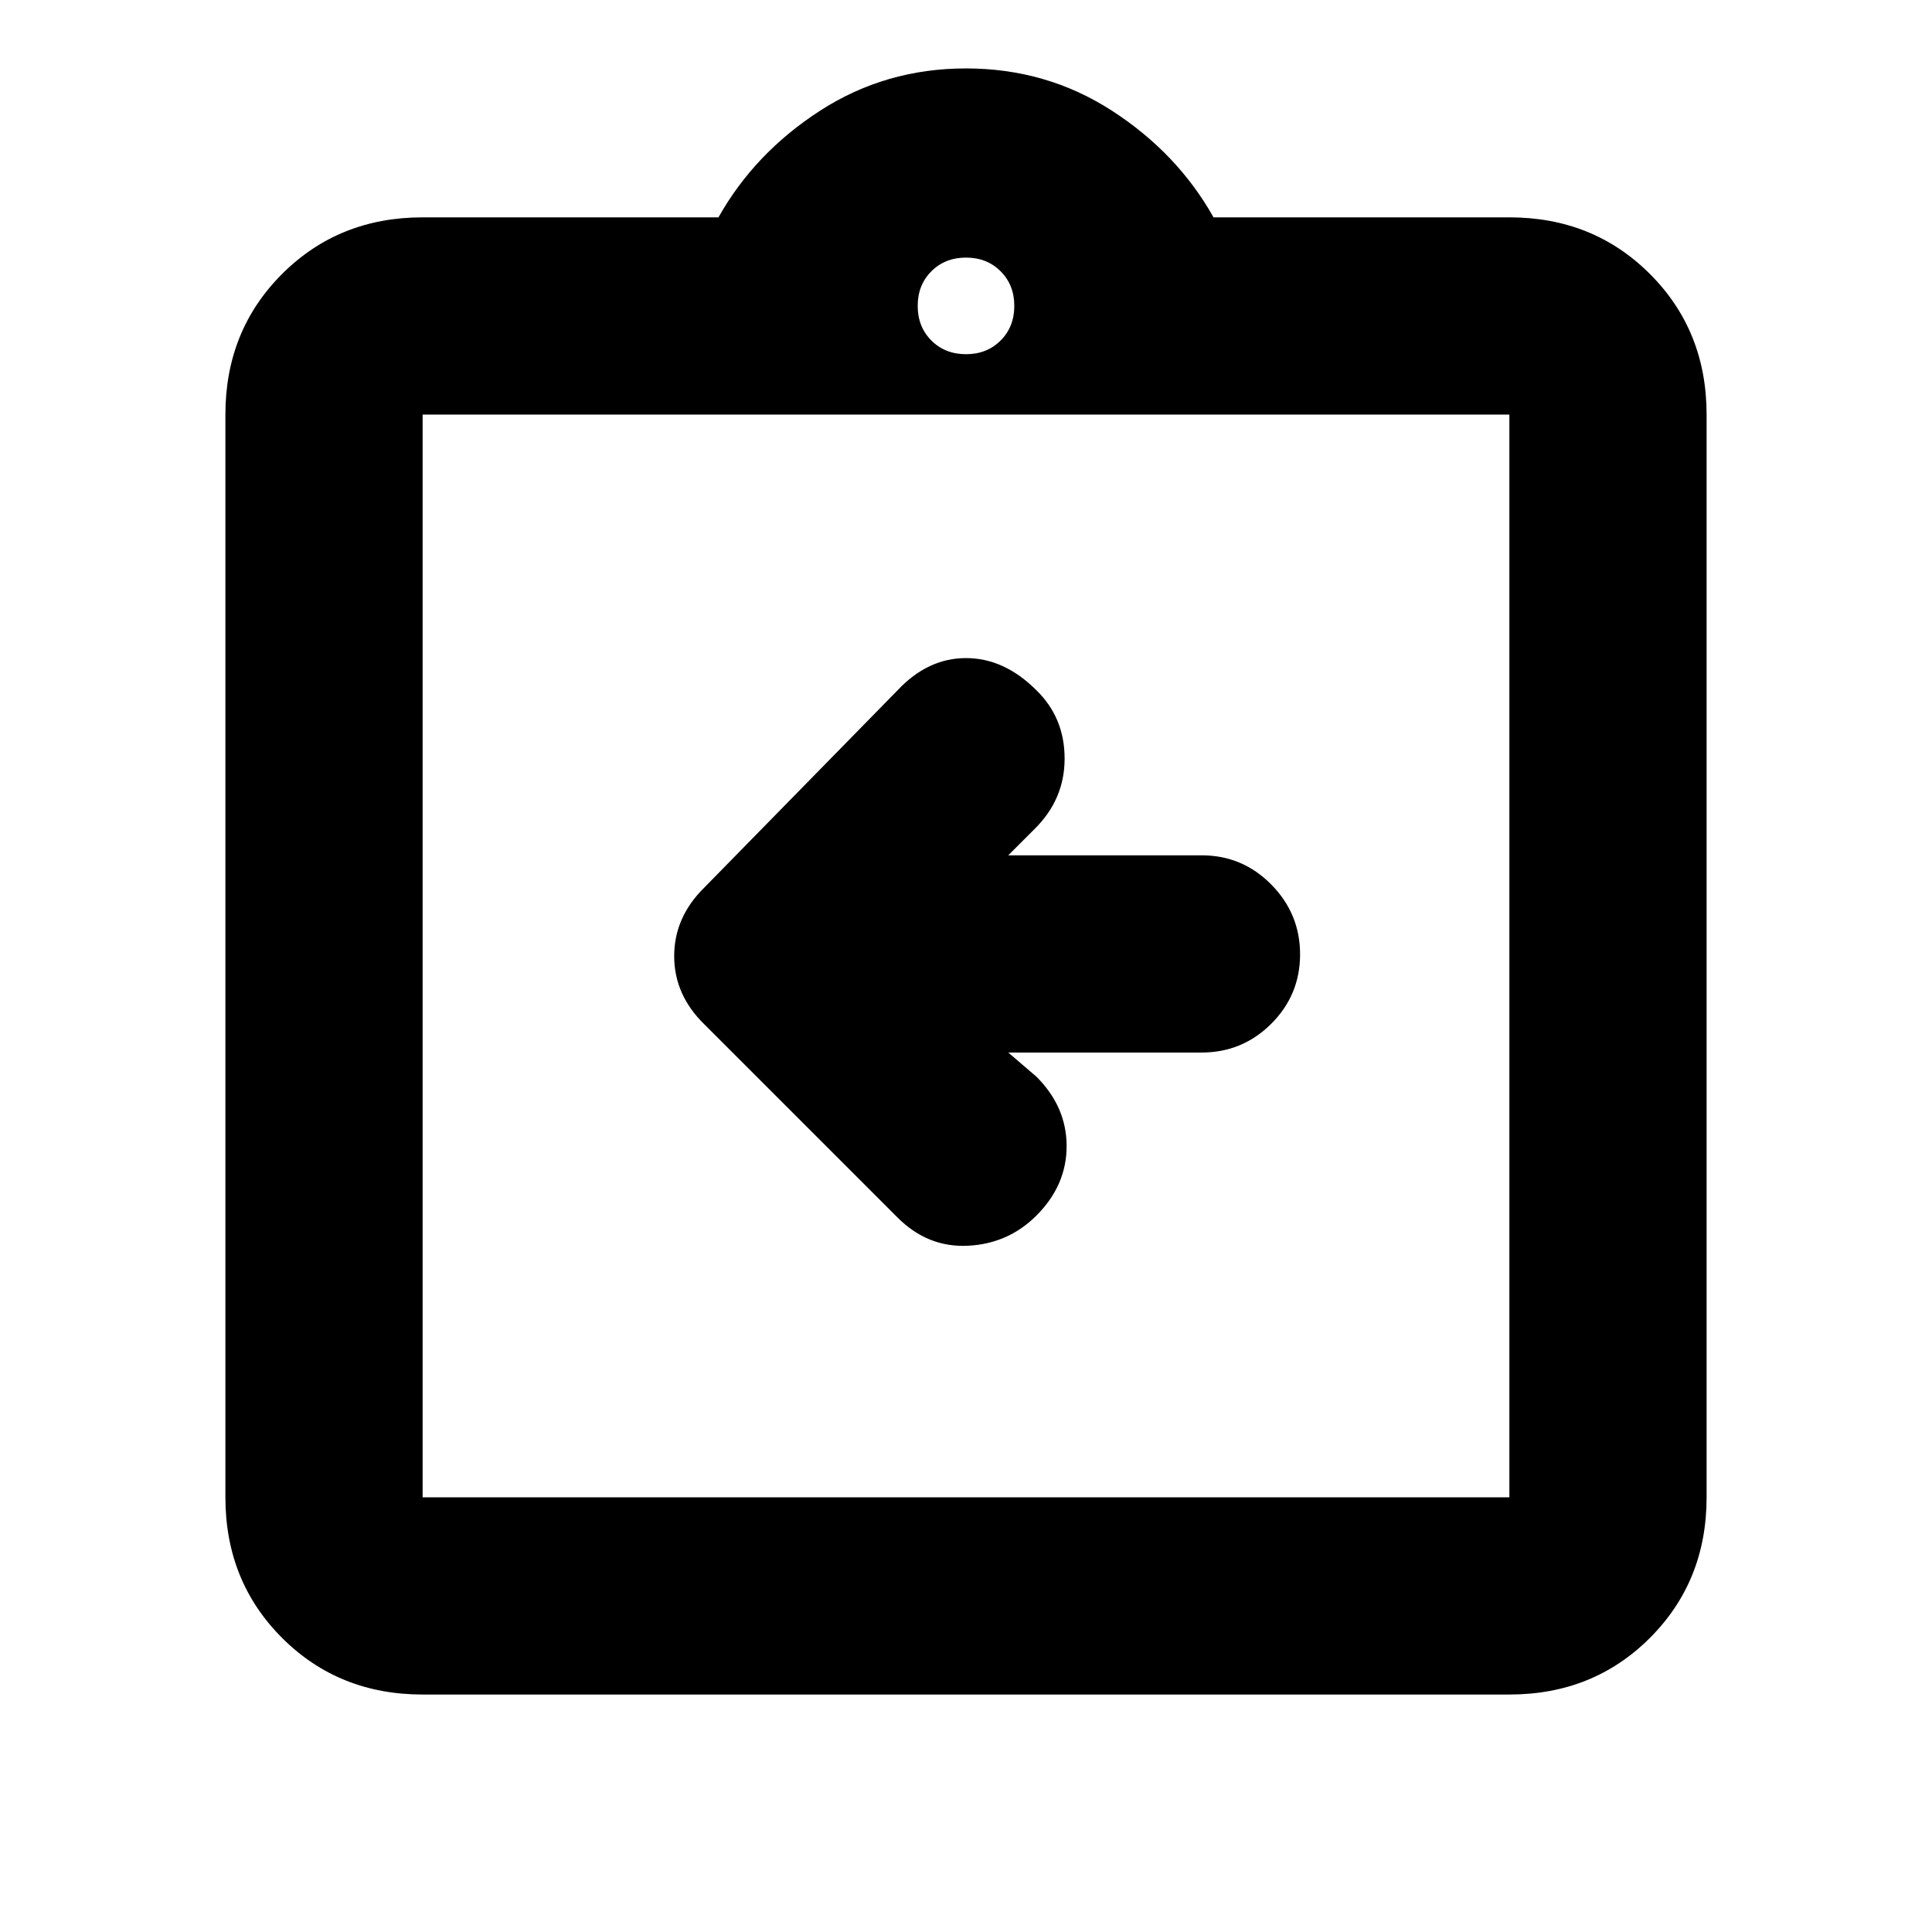 <svg xmlns="http://www.w3.org/2000/svg" height="20" viewBox="0 -960 960 960" width="20"><path d="M501-437h96.07q20.27 0 34.6-14.29Q646-465.58 646-485.79t-14.33-34.71q-14.33-14.5-34.6-14.5H501l13-13q15-14.75 15-35.04T515-617q-16-16-35-16t-34 16l-96.14 98.14Q335-504.18 335-484.91q0 19.27 15 33.91l96 96q15 15 35 14t34-15q15-15 15-34.5T515-425l-14-12ZM210-118q-41.7 0-69.85-28.15Q112-174.3 112-216v-538q0-41.7 28.15-69.85Q168.3-852 210-852h147q18-32 50.5-53t72.5-21q40 0 72.5 21t50.5 53h147q41.7 0 69.85 28.15Q848-795.7 848-754v538q0 41.7-28.15 69.85Q791.7-118 750-118H210Zm0-98h540v-538H210v538Zm270-568q10.4 0 17.2-6.8 6.8-6.8 6.8-17.2 0-10.4-6.8-17.2-6.8-6.8-17.2-6.8-10.4 0-17.2 6.8-6.8 6.8-6.8 17.2 0 10.4 6.8 17.2 6.8 6.8 17.2 6.8ZM210-216v-538 538Z"/></svg>